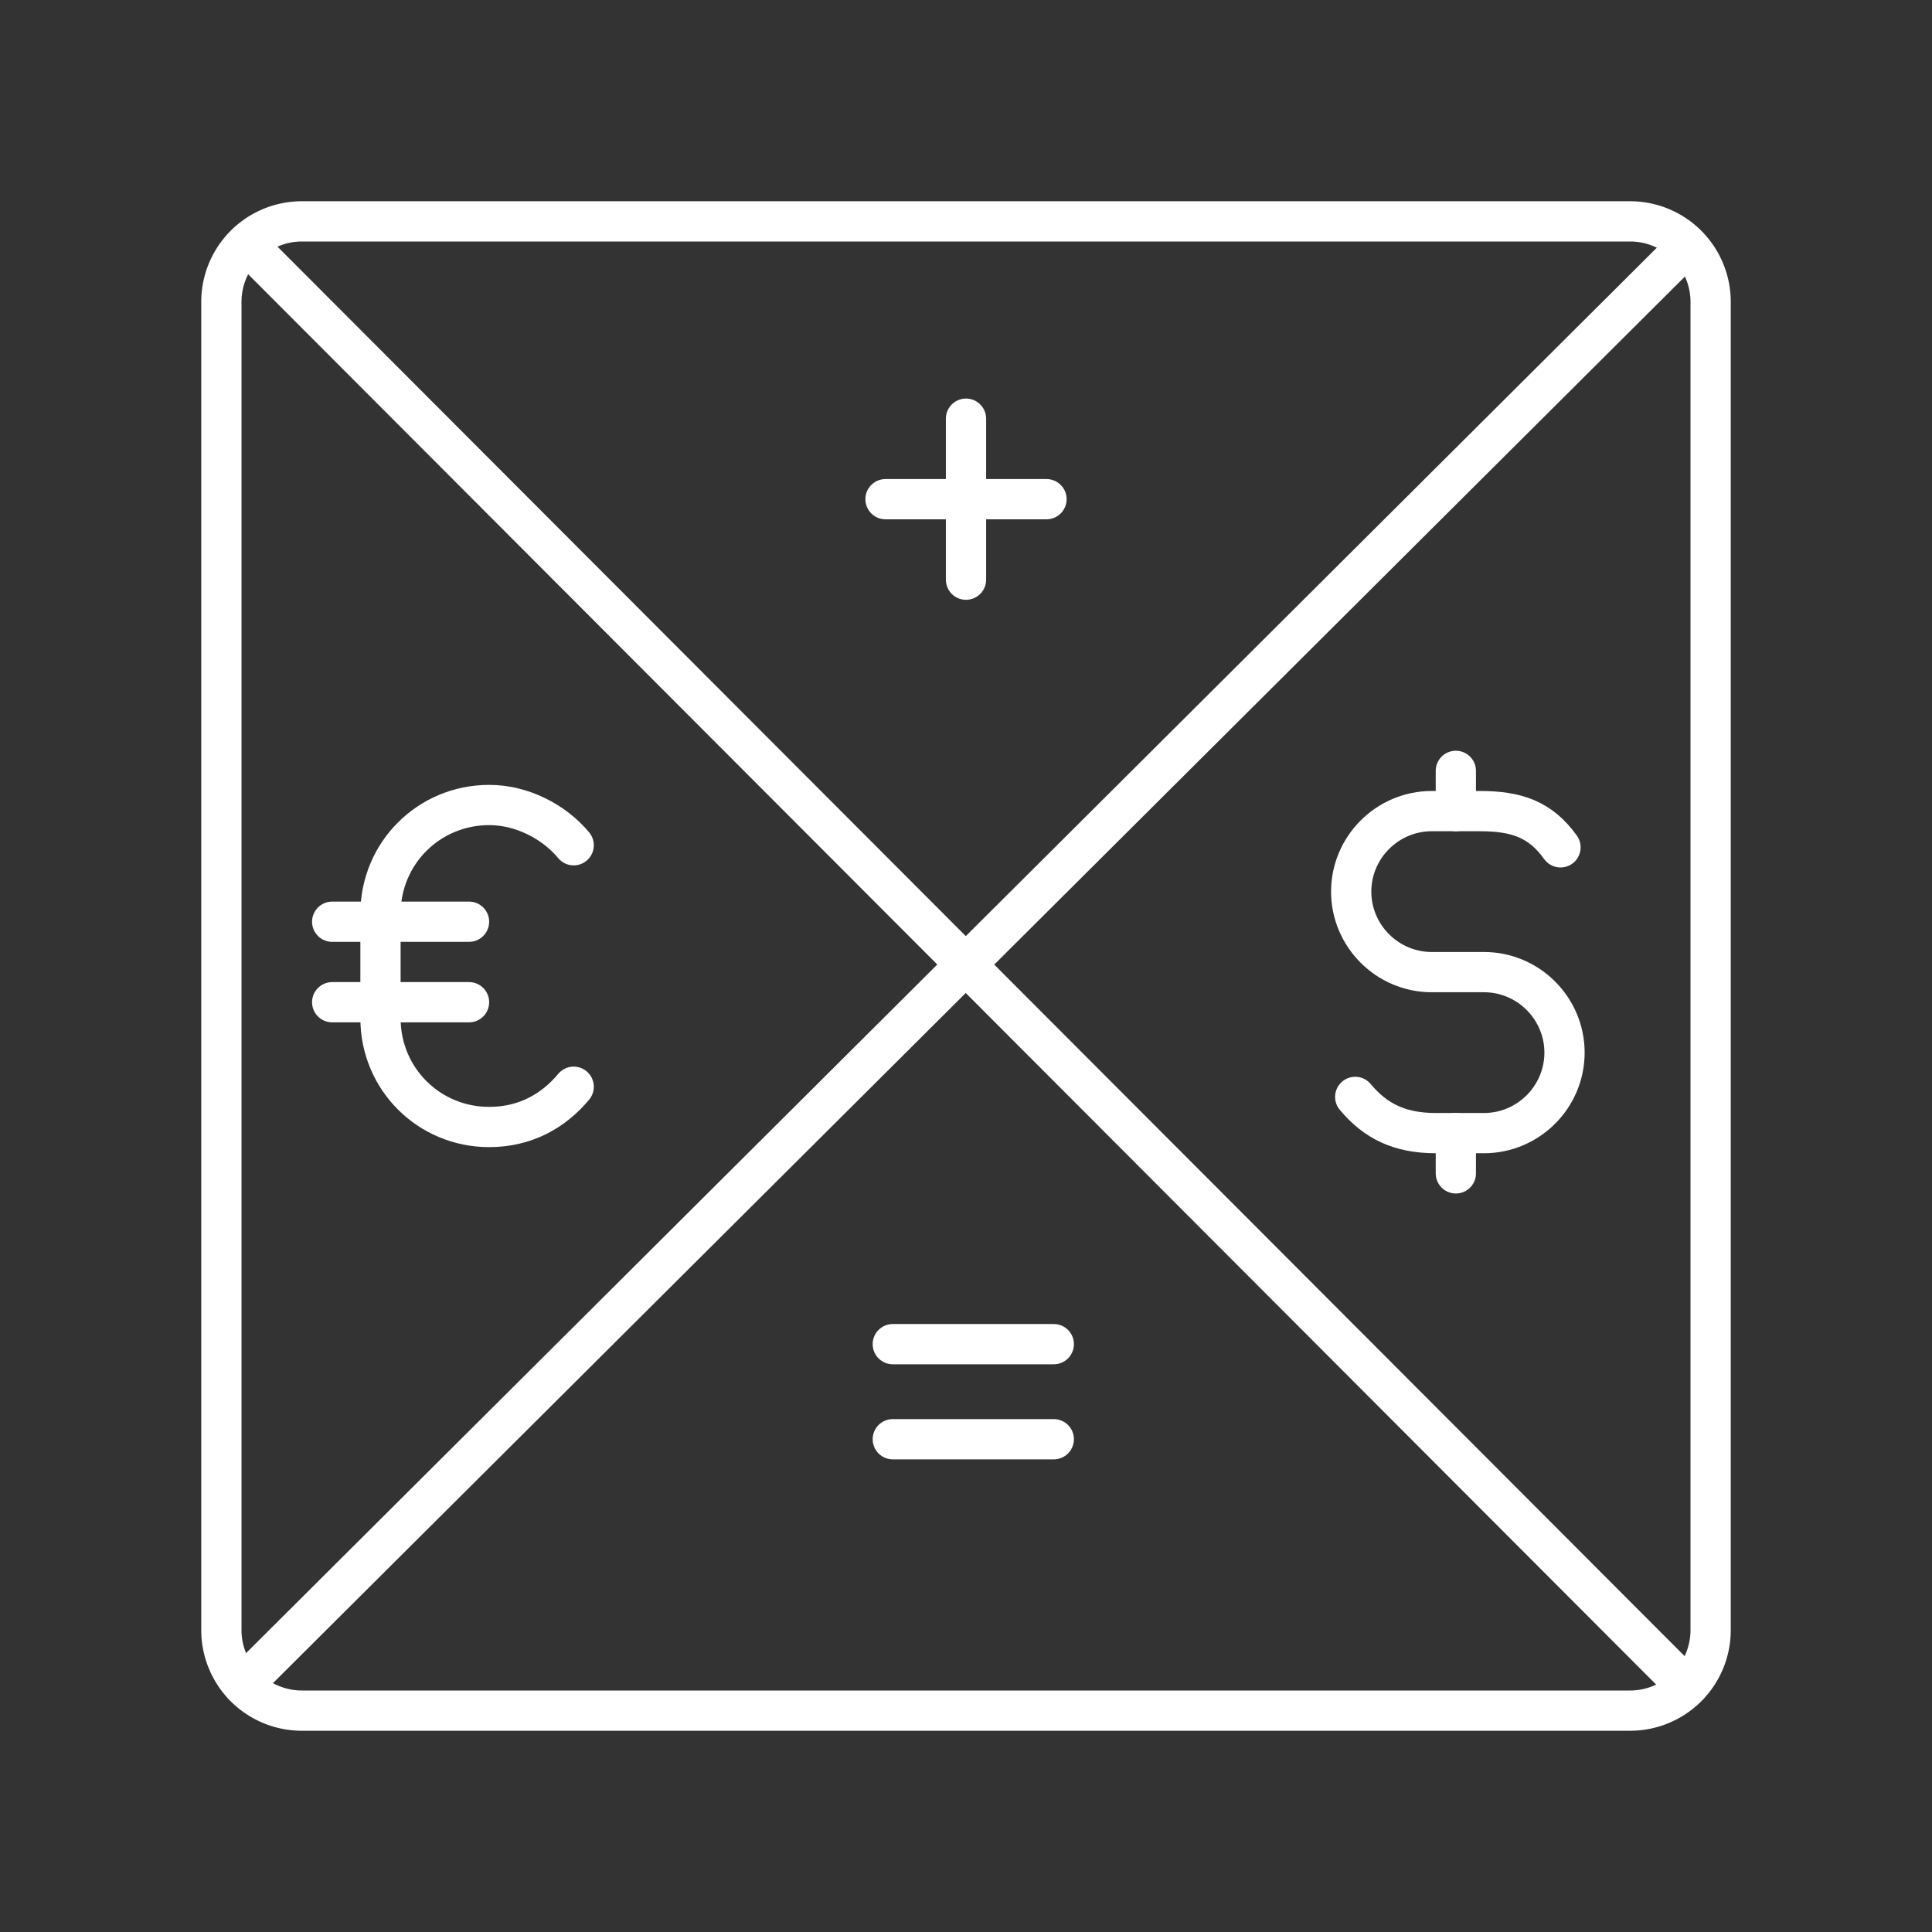 <?xml version="1.0" encoding="UTF-8"?>
<svg version="1.1" viewBox="0 0 48 48" xmlns="http://www.w3.org/2000/svg">
 <rect x="0" y="0" width="48" height="48" fill="#333333" stroke="none"/>
 <defs>
  <style>.a{fill:none;stroke:#fff;stroke-linecap:round;stroke-linejoin:round;}</style>
 </defs>
 <path class="a" d="m40.5 5.5h-33a2 2 0 0 0-2 2v33a2 2 0 0 0 2 2h33a2 2 0 0 0 2-2v-33a2 2 0 0 0-2-2z"/>
 <path d="m41.58 6.445-35.548 35.413" fill="none" stroke="#fff" stroke-linecap="round" stroke-linejoin="round"/>
 <path d="m6.504 6.445 35.354 35.413" fill="none" stroke="#fff" stroke-linecap="round" stroke-linejoin="round"/>
 <g transform="translate(-49.947 -39.9)" enable-background="new 0 0 380 200" fill="none" stroke="#fff" stroke-linecap="round" stroke-linejoin="round" stroke-miterlimit="10">
  <path class="st0" d="m64.2 66.9c-0.5 0.6-1.2 1-2.1 1-1.5 0-2.7-1.2-2.7-2.7v-2.6c0-1.5 1.2-2.7 2.7-2.7 0.8 0 1.6 0.4 2.1 1"/>
  <line class="st0" x1="58.2" x2="61.6" y1="62.8" y2="62.8"/>
  <line class="st0" x1="58.2" x2="61.6" y1="64.8" y2="64.8"/>
 </g>
 <line class="st0" x1="22.181" x2="26.181" y1="33.395" y2="33.395" enable-background="new 0 0 380 200" fill="none" stroke="#fff" stroke-linecap="round" stroke-linejoin="round" stroke-miterlimit="10"/>
 <line class="st0" x1="22" x2="26" y1="12.402" y2="12.402" enable-background="new 0 0 380 200" fill="none" stroke="#fff" stroke-linecap="round" stroke-linejoin="round" stroke-miterlimit="10"/>
 <line class="st0" x1="24" x2="24" y1="10.402" y2="14.402" enable-background="new 0 0 380 200" fill="none" stroke="#fff" stroke-linecap="round" stroke-linejoin="round" stroke-miterlimit="10"/>
 <g transform="translate(-115.03 -24.348)" enable-background="new 0 0 380 200">
  <g>
   <path class="st0" d="m148.7 51.6c0.5 0.6 1.1 0.9 2 0.9h1.2c1.1 0 2-0.9 2-2s-0.9-2-2-2h-1.3c-1.1 0-2-0.9-2-2s0.9-2 2-2h1.2c0.9 0 1.5 0.2 2 0.9" fill="none" stroke="#fff" stroke-linecap="round" stroke-linejoin="round" stroke-miterlimit="10"/>
  </g>
  <line class="st0" x1="151.2" x2="151.2" y1="44.5" y2="43.5" fill="none" stroke="#fff" stroke-linecap="round" stroke-linejoin="round" stroke-miterlimit="10"/>
  <line class="st0" x1="151.2" x2="151.2" y1="53.5" y2="52.5" fill="none" stroke="#fff" stroke-linecap="round" stroke-linejoin="round" stroke-miterlimit="10"/>
 </g>
 <line class="st0" x1="22.181" x2="26.181" y1="35.757" y2="35.757" enable-background="new 0 0 380 200" fill="none" stroke="#fff" stroke-linecap="round" stroke-linejoin="round" stroke-miterlimit="10"/>
</svg>
